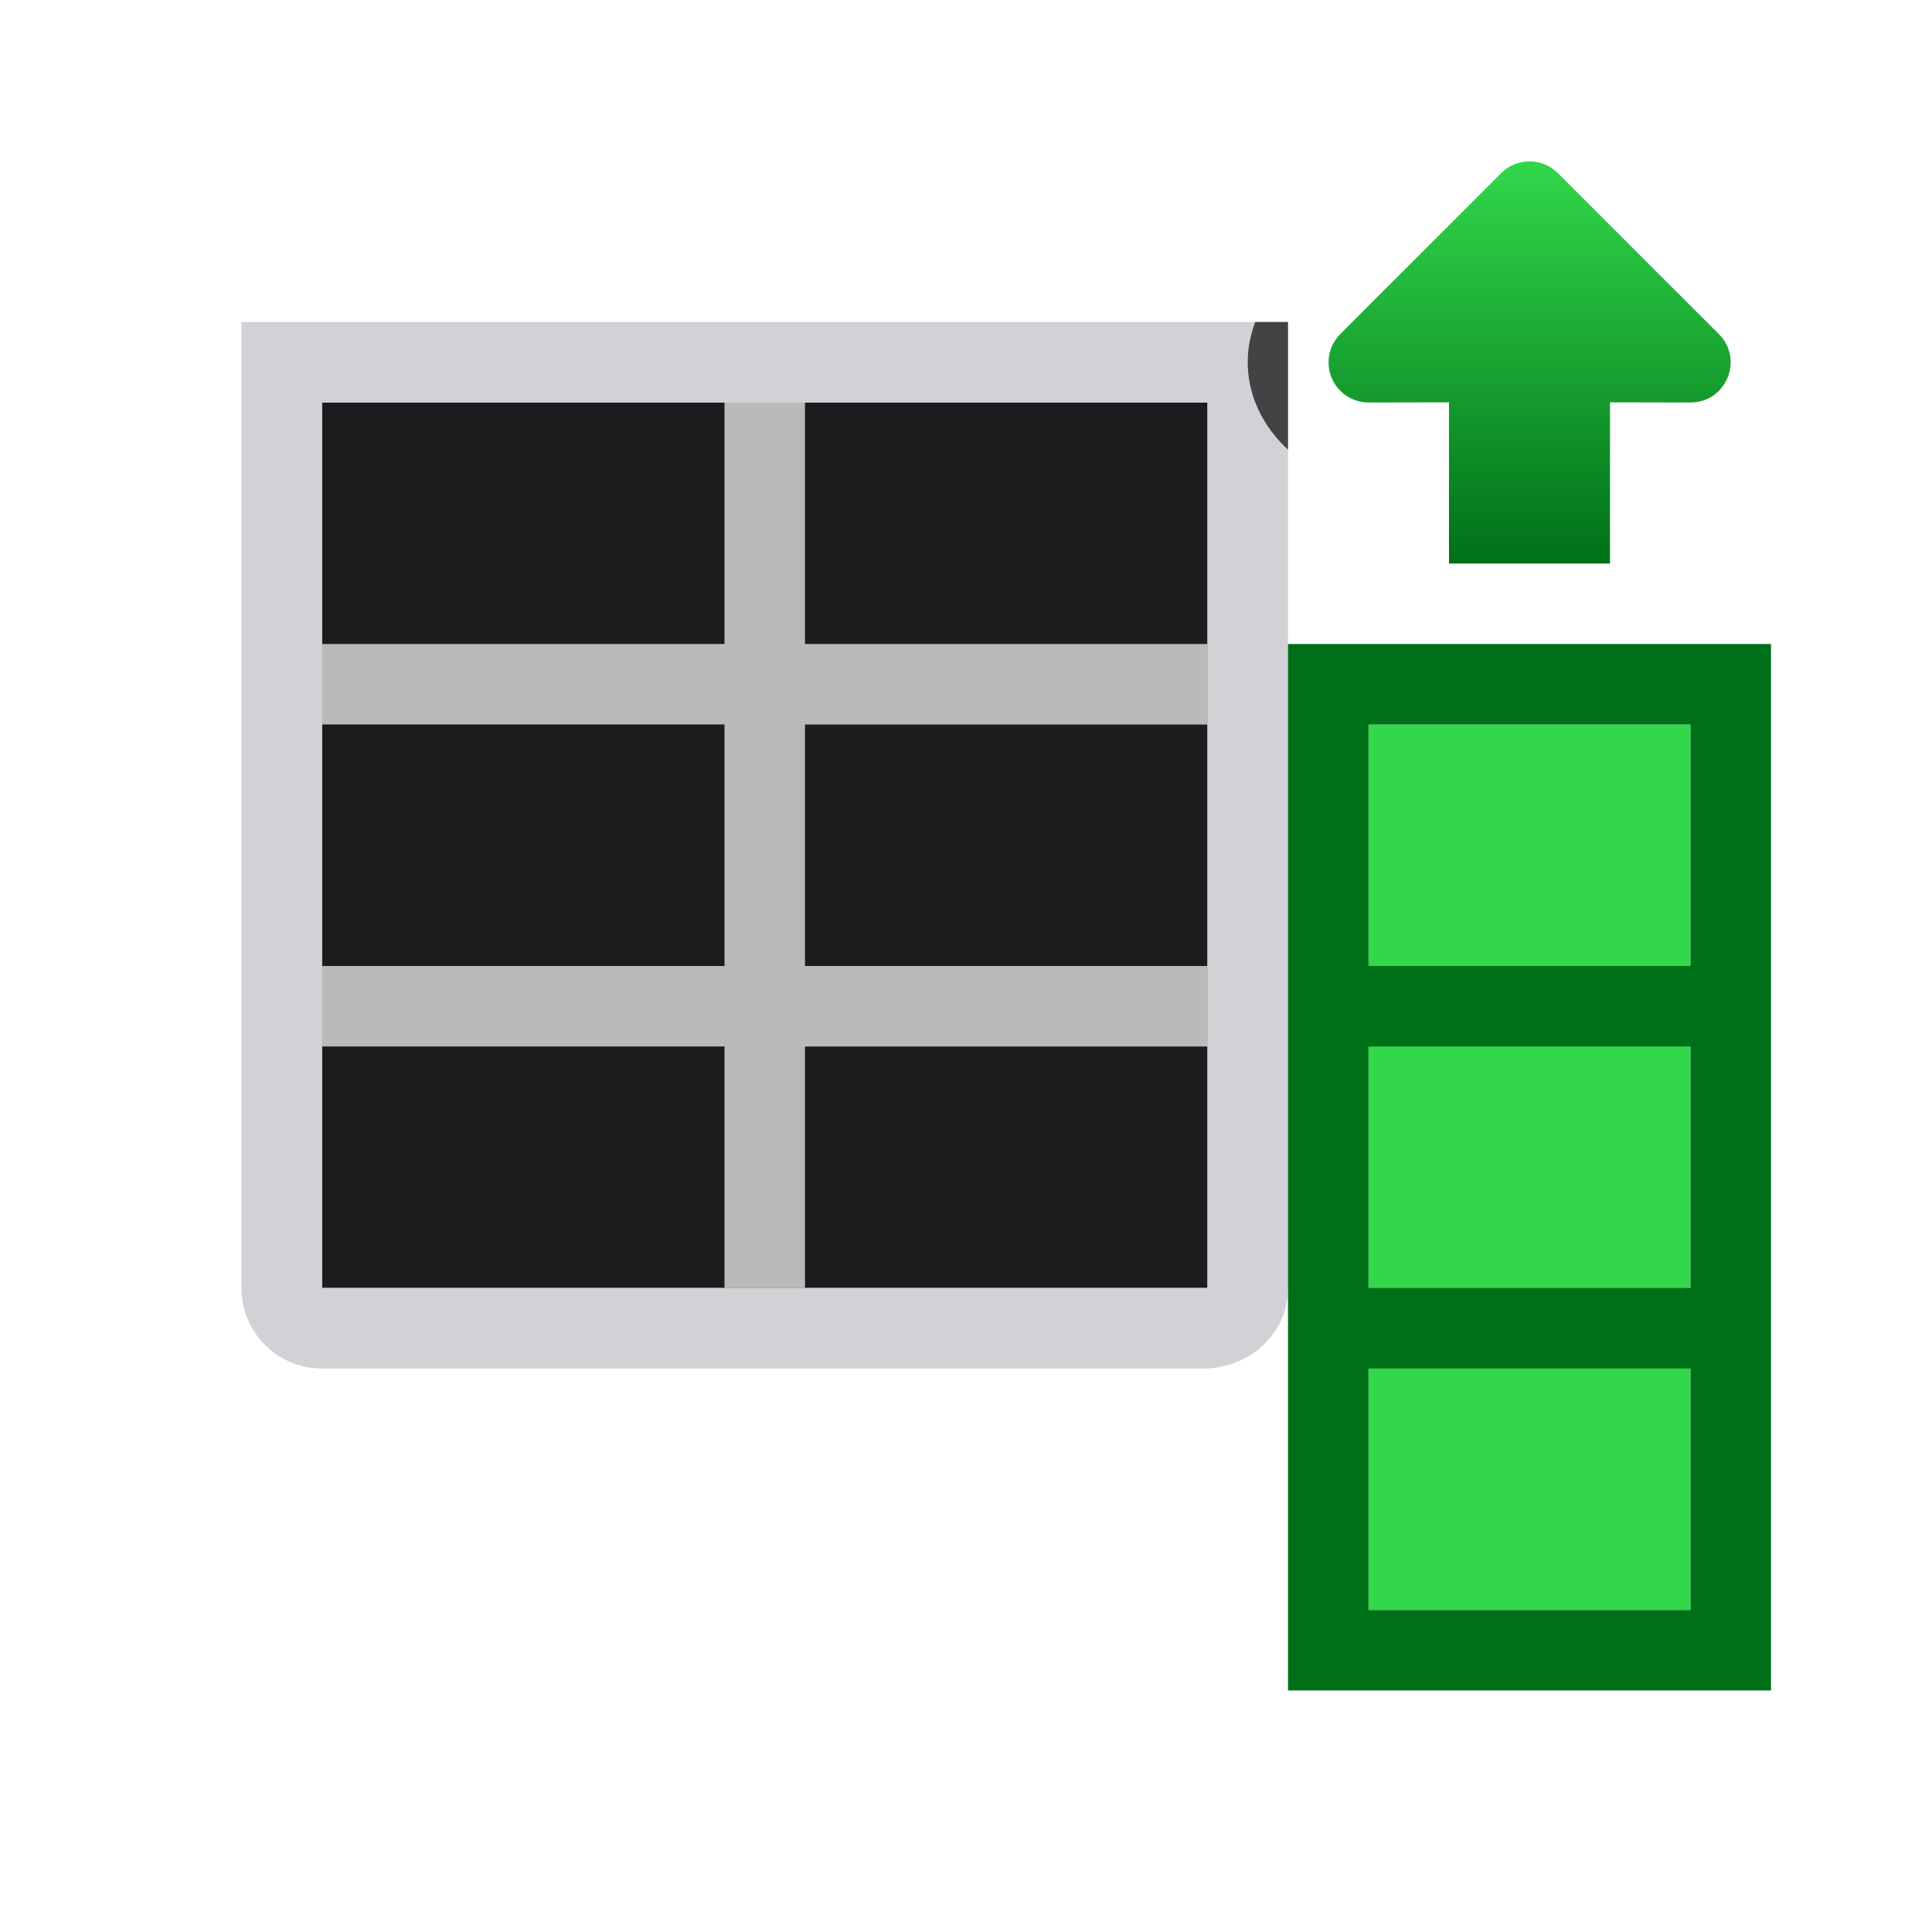 <svg viewBox="0 0 24 24" xmlns="http://www.w3.org/2000/svg" xmlns:xlink="http://www.w3.org/1999/xlink"><linearGradient id="a" gradientUnits="userSpaceOnUse" x1="6.998" x2="1.998" y1="10.5" y2="10.5"><stop offset="0" stop-color="#007018"/><stop offset="1" stop-color="#32d74b"/></linearGradient><g transform="matrix(-1 0 0 1 25 0)"><path d="m10 5v11h5v-11zm5 0v11h1.5 4.5v-2.75-5.5-2.75z" fill="#1c1c1e" stroke-width="1.436"/><path d="m15 5v4 .5 3.5 3h1v-3h5v-1h-5v-2.5-.5h5v-1h-5v-3zm-5 3v1h5v-1zm0 4v1h5v-1z" fill="#bababa"/><path d="m9 4v4 8c0 .554.447.967 1 1h5v-1h-5v-.5-2.5-1-3-1-3h5v-1zm6 0v1h6v3 1 1 2 1 1 1.5.5h-6v1h6c.554 0 1-.446 1-1v-2-1-1-2-2-4z" fill="#d1d1d6"/><g transform="translate(-6)"><path d="m9-14h11v4h-11z" fill="#32d74b" transform="rotate(90)"/><g transform="matrix(0 1 -1 0 22.5 .002)"><path d="m4.484 8.004c-.126.004-.246.055-.336.145l-2 2c-.194.194-.194.509 0 .703l2 2c.313.314.85.092.85-.352l-.002-1h2.002v-2h-2.002l.002-1c-.001-.281-.233-.505-.514-.496z" fill="url(#a)"/><path d="m15 4v1.586c.31-.285.514-.684.5-1.131-.005-.157-.04-.309-.092-.455z" fill="#1c1c1e" fill-opacity=".784" transform="matrix(0 -1 1 0 -.002 22.5)"/></g><path d="m9 8v5 8h1 4 1v-9-4h-1-4zm1 1h4v3h-4zm0 4h4v3h-4zm0 4h4v3h-4z" fill="#007018"/></g></g></svg>
